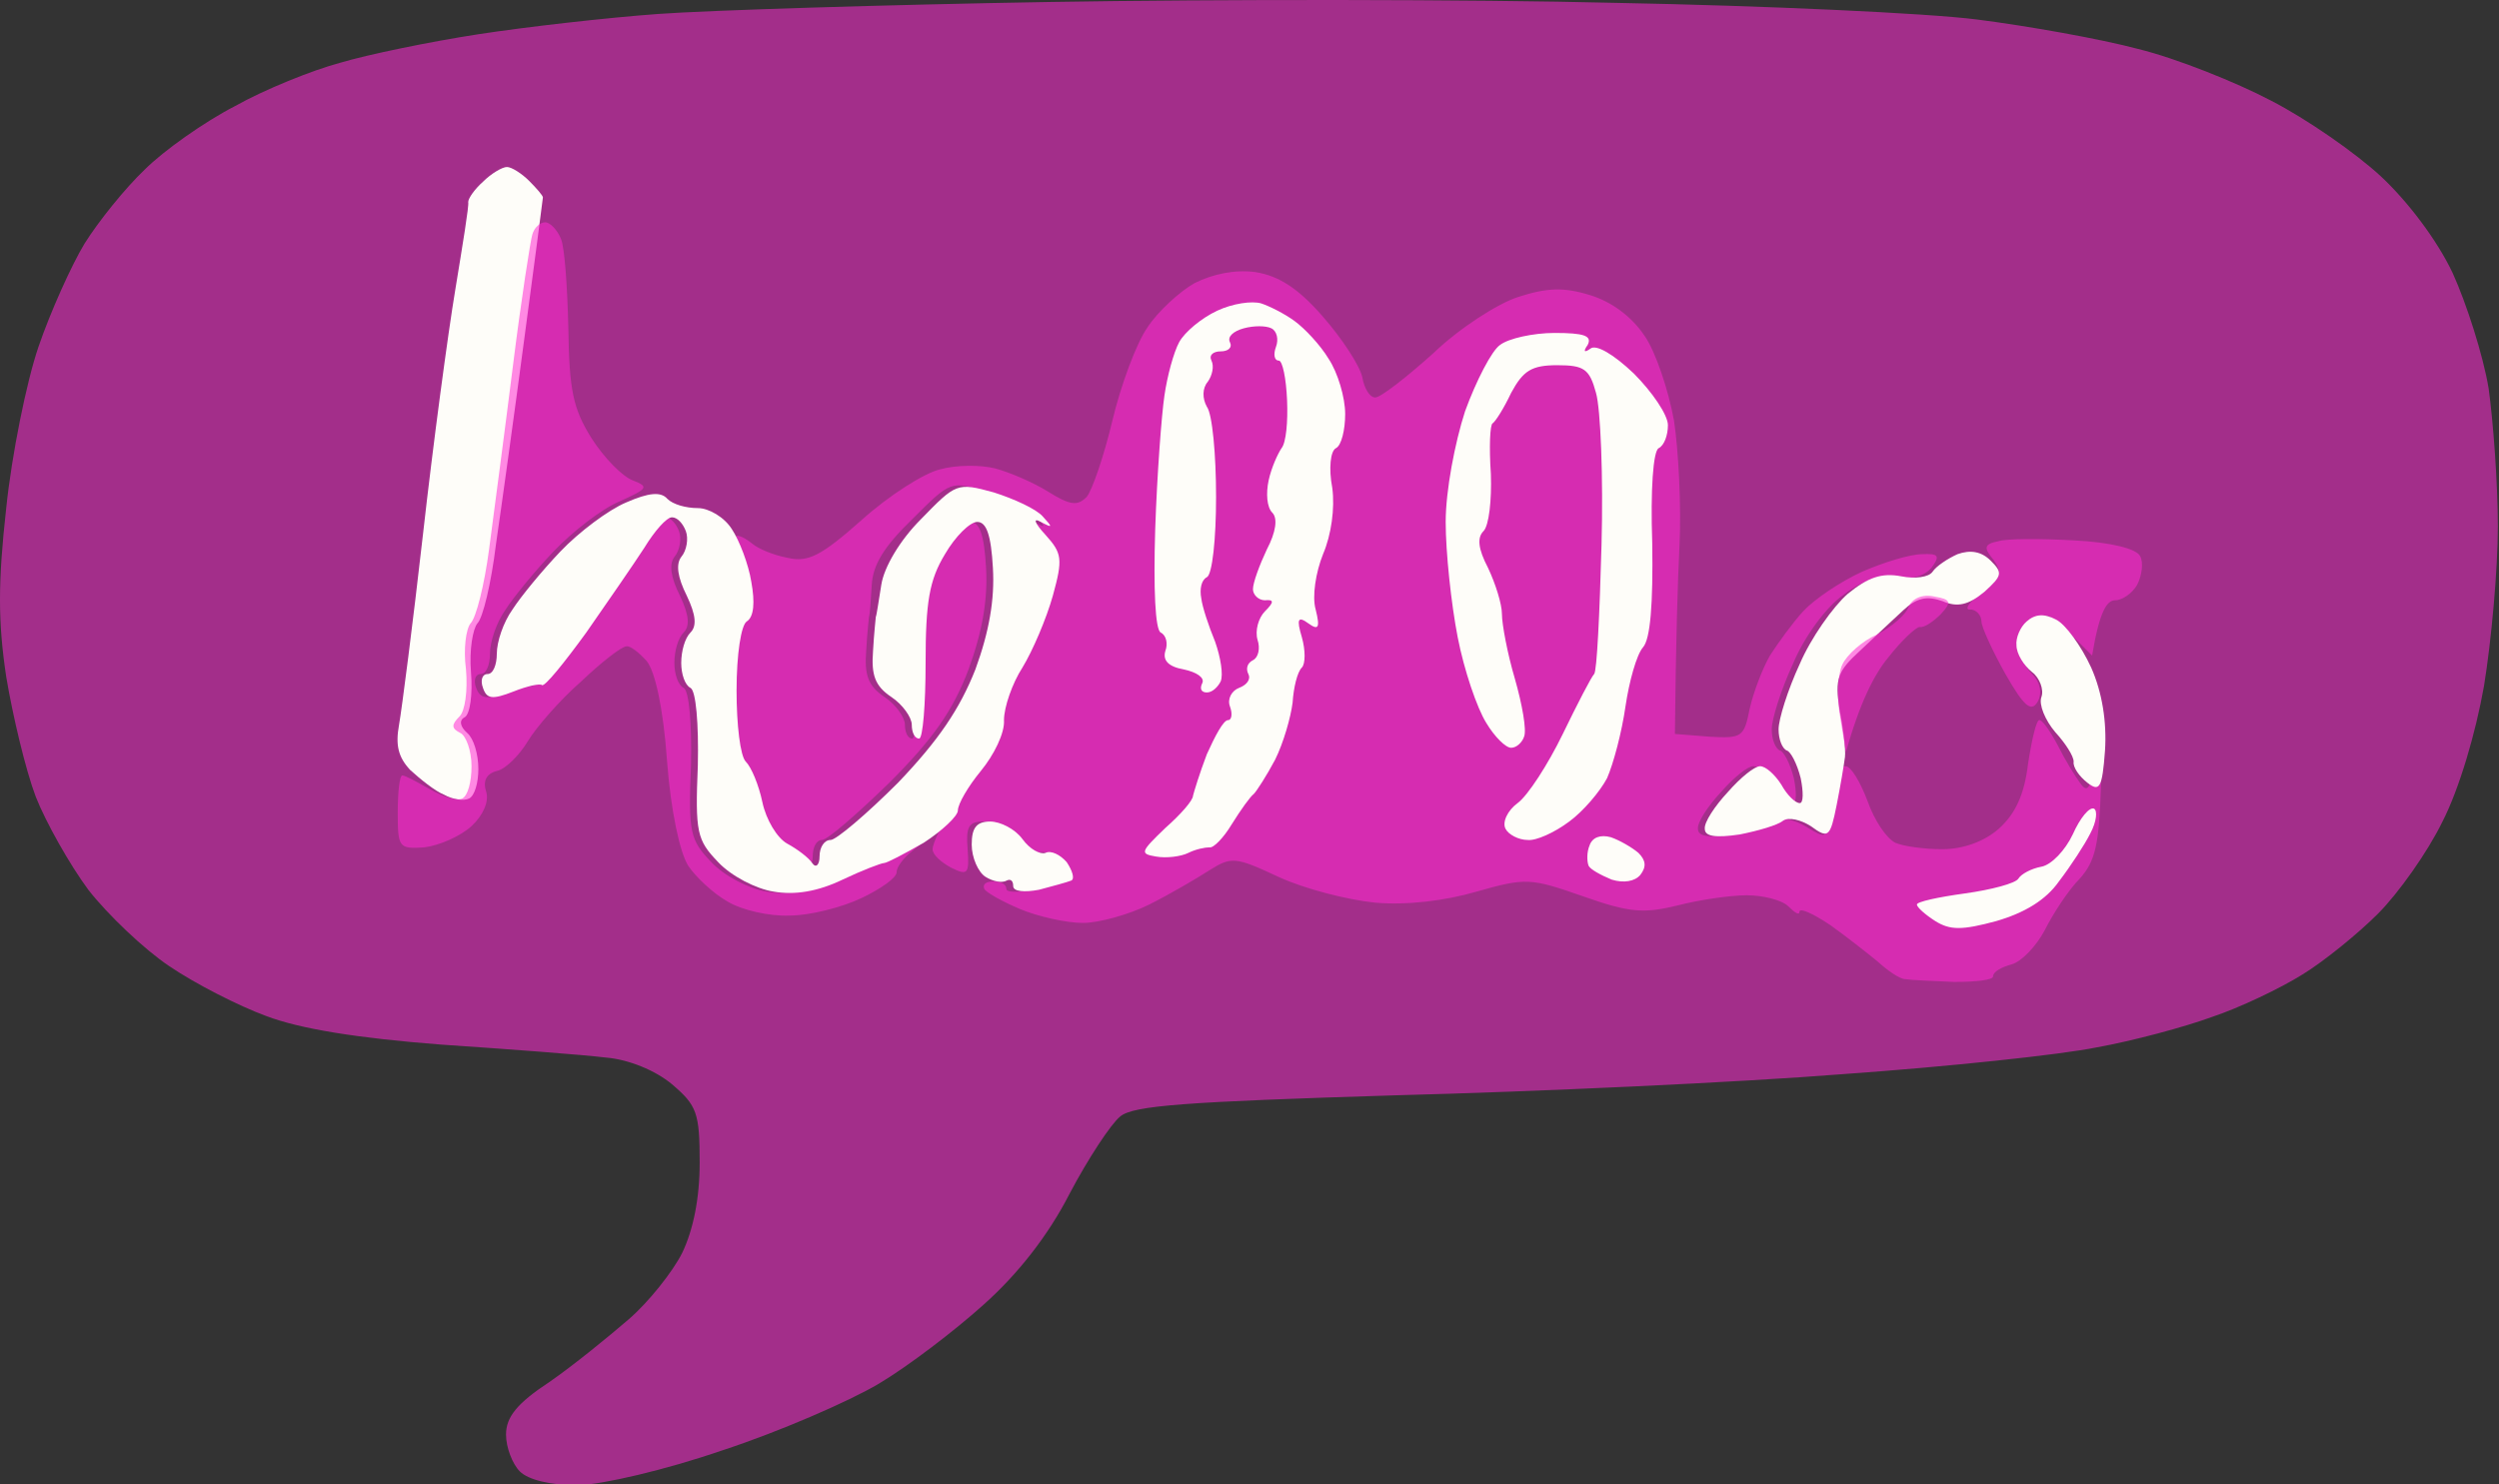 <svg width="271" height="161" xmlns="http://www.w3.org/2000/svg">
 <rect width="100%" height="100%" fill="#333333" stroke="none"/>
 <title>helosign</title>

 <g>
  <title>Layer 1</title>
  <path fill="rgba(255,43,209,0.55)" d="m113.875,0.214c-17.9,0.3 -37,0.9 -42.5,1.3c-5.5,0.4 -14.3,1.4 -19.5,2.2c-5.2,0.8 -12,2.2 -15,3.1c-3,0.8 -8.2,2.9 -11.4,4.7c-3.3,1.7 -7.7,4.8 -9.8,6.9c-2.1,2 -5,5.6 -6.5,8c-1.4,2.3 -3.7,7.4 -5,11.2c-1.3,3.8 -2.9,11.7 -3.5,17.5c-0.9,8.1 -0.9,12.3 0,18.3c0.7,4.2 2.1,10.1 3.2,13c1.1,2.8 3.7,7.4 5.7,10.1c2.1,2.7 6.1,6.5 8.8,8.3c2.8,1.9 7.5,4.3 10.5,5.4c3.7,1.4 9.9,2.4 19,3.1c7.4,0.5 15.4,1.1 17.8,1.4c2.5,0.2 5.4,1.4 7.2,2.9c2.7,2.3 3,3.1 3,8.5c0,3.9 -0.7,7.3 -1.9,9.8c-1,2 -3.6,5.3 -5.8,7.2c-2.2,1.9 -6,5 -8.6,6.8c-3.5,2.3 -4.7,3.8 -4.7,5.7c0,1.4 0.7,3.2 1.5,4c0.9,0.9 3.3,1.5 6.3,1.5c2.7,-0.1 9.3,-1.6 15.7,-3.8c6.1,-2 13.7,-5.3 16.9,-7.2c3.2,-1.9 8.3,-5.8 11.4,-8.6c3.7,-3.3 7,-7.5 9.3,-12c2,-3.8 4.5,-7.6 5.5,-8.4c1.4,-1.2 7.1,-1.6 29.8,-2.3c15.5,-0.4 37.3,-1.4 48.6,-2.3c11.3,-0.8 23.6,-2.1 27.5,-2.9c3.9,-0.7 9.5,-2.2 12.5,-3.3c3,-1 7.4,-3.1 9.8,-4.6c2.3,-1.4 6,-4.4 8.2,-6.6c2.2,-2.2 5.4,-6.7 7,-10c1.8,-3.5 3.6,-9.6 4.5,-14.7c0.8,-4.9 1.5,-12.6 1.5,-17.3c0,-4.7 -0.5,-11.4 -1,-15c-0.6,-3.6 -2.4,-9.2 -3.9,-12.5c-1.7,-3.6 -4.9,-7.8 -7.8,-10.5c-2.7,-2.5 -8,-6.2 -11.9,-8.2c-3.8,-2 -10.3,-4.6 -14.4,-5.6c-4.1,-1.1 -12,-2.5 -17.5,-3.2c-5.5,-0.7 -23.1,-1.5 -39,-1.8c-15.9,-0.4 -43.6,-0.4 -61.5,-0.1z" class="shp1" id="Path 1"/>
  <path stroke-width="2" fill="rgba(174,120,120,0)" d="m107.875,5.414c-0.3,0.2 -9.3,0.8 -20,1.1c-10.7,0.4 -24.7,1.3 -31,2.1c-6.3,0.8 -14.6,2.4 -18.5,3.6c-3.9,1.2 -9,3.3 -11.4,4.8c-2.5,1.4 -6.3,4.6 -8.5,7.1c-2.3,2.5 -5.3,7.5 -6.8,11c-1.4,3.6 -3.2,9.7 -3.8,13.5c-0.7,4.1 -1.1,12 -0.8,19c0.3,10.8 0.7,12.7 3.4,18.5c1.7,3.6 4.6,8.2 6.5,10.3c1.9,2.2 6.3,5.4 9.9,7.1c4,2 8.9,3.5 12.5,4c3.3,0.3 12.1,1.1 19.5,1.7c10.4,0.7 14.3,1.4 16.8,2.9c1.7,1.1 3.6,2.8 4.1,3.8c0.5,0.9 1.4,3.8 2,6.5c0.9,3.9 0.8,6 -0.9,12.2c-1.1,4.1 -1.8,7.5 -1.5,7.5c0.3,0 0.8,0.1 1.3,0.3c0.4,0.2 1.7,0.6 3,1c1.2,0.4 2.2,1.3 2.2,2c-0.1,0.6 -0.9,1.8 -1.8,2.4c-1.4,1 -1.4,1.2 -0.2,1.3c0.8,0 4.6,-1.8 8.5,-4.1c3.9,-2.2 9,-5.9 11.4,-8.2c2.4,-2.4 5.9,-7.4 8,-11.6c2.5,-5.2 4.5,-7.8 6.6,-8.9c2.4,-1.2 9.3,-1.7 32.5,-2.3c16.2,-0.5 37.6,-1.6 47.5,-2.4c9.9,-0.9 22.3,-2.3 27.5,-3.2c5.2,-0.8 12.2,-2.7 15.5,-4.2c3.3,-1.5 7.6,-4.1 9.5,-5.8c1.9,-1.6 4.9,-5.2 6.7,-7.9c1.7,-2.7 3.9,-7.6 4.9,-10.9c1.5,-4.7 1.9,-9.3 1.8,-21.5c0,-9.6 -0.5,-17.2 -1.3,-20c-0.7,-2.5 -2.8,-6.9 -4.7,-9.7c-2.2,-3.5 -5.6,-6.7 -9.6,-9.5c-3.5,-2.3 -9.1,-5.2 -12.5,-6.5c-3.5,-1.2 -10.2,-3 -15,-3.7c-4.9,-0.8 -12.6,-1.8 -17.3,-2.1c-4.7,-0.3 -28.1,-0.9 -52,-1.2c-23.9,-0.3 -43.7,-0.3 -44,0z" class="shp0" id="Path 2"/>
  <path fill="#fefdf9" d="m52.375,19.714c-0.9,0.8 -1.6,1.8 -1.6,2.2c0.1,0.4 -0.6,4.6 -1.4,9.5c-0.8,4.8 -2.4,16.7 -3.5,26.5c-1.1,9.7 -2.3,19 -2.6,20.7c-0.4,2.2 -0.1,3.5 1.2,4.9c1.1,1 2.7,2.3 3.7,2.7c0.9,0.5 2.1,0.7 2.7,0.4c0.6,-0.3 1,-1.7 1,-3.2c0,-1.6 -0.5,-3.3 -1.2,-3.9c-0.8,-0.7 -0.9,-1.4 -0.3,-1.7c0.6,-0.3 0.9,-2.5 0.7,-4.9c-0.2,-2.4 0.2,-4.7 0.7,-5.3c0.6,-0.6 1.5,-4.4 2,-8.5c0.6,-4.1 2,-14.2 3.1,-22.5c1.1,-8.2 2,-15.1 2,-15.2c0,-0.2 -0.7,-1 -1.5,-1.8c-0.8,-0.8 -1.9,-1.5 -2.4,-1.5c-0.5,0 -1.7,0.7 -2.6,1.6z" class="shp2" id="Path 3"/>
  <path stroke-dasharray="2,2" fill="rgba(255,43,209,0.55)" d="m57.733,25.414c-0.2,0.6 -1.2,7 -2.1,14.2c-0.9,7.2 -2.1,16.2 -2.6,20c-0.5,3.8 -1.4,7.4 -2,8c-0.5,0.6 -0.8,2.8 -0.5,5c0.2,2.3 -0.1,4.5 -0.7,5.1c-0.9,0.9 -0.9,1.3 0.1,1.8c0.6,0.3 1.2,1.9 1.2,3.6c0,1.7 -0.4,3.2 -1,3.5c-0.6,0.3 -2.1,-0.2 -3.5,-1c-1.4,-0.8 -2.7,-1.5 -3,-1.5c-0.3,0 -0.5,1.8 -0.5,4c0,3.8 0.1,4 2.9,3.8c1.6,-0.2 3.9,-1.2 5.1,-2.3c1.3,-1.2 1.9,-2.7 1.6,-3.7c-0.4,-1.2 0,-2 1.2,-2.3c0.9,-0.2 2.4,-1.7 3.3,-3.2c0.9,-1.5 3.5,-4.5 5.8,-6.5c2.2,-2.1 4.4,-3.8 4.9,-3.8c0.4,-0.1 1.4,0.7 2.2,1.6c0.9,1.1 1.8,5.1 2.2,10.8c0.4,5.4 1.4,10 2.3,11.4c0.8,1.2 2.7,3 4.3,3.9c1.5,0.9 4.5,1.6 6.7,1.5c2.2,0 5.7,-0.9 7.8,-1.9c2.1,-1 3.8,-2.2 3.8,-2.8c0,-0.6 0.8,-1.6 1.7,-2.3c1.4,-1.1 1.3,-1.1 -0.8,0c-1.4,0.7 -2.7,1.2 -3,1.3c-0.3,0 -2.4,0.8 -4.5,1.8c-2.7,1.3 -5.2,1.7 -7.5,1.3c-1.9,-0.3 -4.6,-1.7 -6,-3.2c-2.3,-2.4 -2.5,-3.2 -2.2,-10.5c0.1,-4.5 -0.2,-8.1 -0.8,-8.4c-0.6,-0.3 -1,-1.5 -1,-2.7c0,-1.3 0.4,-2.7 1,-3.3c0.7,-0.7 0.6,-1.9 -0.4,-4c-1,-2 -1.2,-3.4 -0.6,-4.2c0.6,-0.7 0.8,-2 0.5,-2.8c-0.3,-0.8 -0.9,-1.5 -1.5,-1.5c-0.6,0 -1.9,1.5 -3,3.3c-1.1,1.7 -3.9,5.9 -6.3,9.1c-2.3,3.3 -4.6,5.9 -5.2,5.9c-0.6,0 -2,0.3 -3.2,0.8c-1.7,0.7 -2.4,0.5 -2.8,-0.6c-0.3,-0.8 -0.1,-1.5 0.5,-1.5c0.6,0 1,-1 1,-2.2c0,-1.3 0.7,-3.4 1.7,-4.8c0.9,-1.4 3.2,-4.2 5.2,-6.3c2,-2.1 5.2,-4.6 7.1,-5.4c3.1,-1.4 3.3,-1.6 1.5,-2.3c-1.1,-0.4 -3.1,-2.4 -4.5,-4.6c-2,-3.2 -2.4,-5.2 -2.5,-11.9c-0.1,-4.4 -0.4,-8.8 -0.8,-9.7c-0.4,-1 -1.2,-1.8 -1.7,-1.8c-0.6,0 -1.2,0.6 -1.4,1.3zm71.8,5.3c-1.6,0.9 -4,3.1 -5.1,4.8c-1.2,1.7 -2.9,6.3 -3.8,10.1c-0.9,3.8 -2.2,7.6 -2.8,8.3c-1,1 -1.8,0.9 -4.2,-0.6c-1.6,-1 -4.2,-2.1 -5.7,-2.5c-1.6,-0.4 -4.2,-0.4 -6,0.1c-1.7,0.4 -5.5,2.8 -8.5,5.5c-4.4,3.9 -5.8,4.6 -8,4.1c-1.6,-0.3 -3.2,-1 -3.8,-1.5c-0.6,-0.5 -1.3,-0.9 -1.7,-0.9c-0.5,0 -0.2,1.6 0.5,3.6c1,2.8 1,3.9 0,5.5c-0.7,1 -1.3,4.7 -1.3,8.2c0,3.4 0.4,6.6 1,7.2c0.6,0.6 1.4,2.5 1.8,4.4c0.4,1.9 1.6,3.9 2.7,4.5c1.1,0.6 2.3,1.5 2.7,2.1c0.4,0.6 0.8,0.2 0.8,-0.7c0,-1 0.4,-1.8 1,-1.8c0.6,0 3.8,-2.8 7.3,-6.2c4.7,-4.7 6.9,-7.8 8.6,-12.3c1.5,-4.1 2.1,-7.6 1.9,-11c-0.2,-3.6 -0.7,-5 -1.7,-5c-0.8,0 -2.4,1.6 -3.5,3.5c-1.7,2.8 -2.1,5.2 -2.1,11.8c0,4.5 -0.3,8.2 -0.7,8.2c-0.5,0 -0.8,-0.7 -0.8,-1.5c0,-0.8 -1,-2.2 -2.2,-3c-1.8,-1.2 -2.2,-2.4 -2,-5c0.1,-1.9 0.3,-3.6 0.3,-3.7c0.1,-0.2 0.2,-1.7 0.3,-3.4c0.1,-2.2 1.3,-4.2 4.4,-7.2c4.2,-4.2 4.2,-4.2 8.1,-2.9c2.2,0.6 4.6,1.8 5.3,2.6c1.1,1.2 1.1,1.3 -0.2,0.6c-0.9,-0.5 -0.7,0.1 0.5,1.4c1.8,2 1.9,2.6 0.8,6.6c-0.7,2.5 -2.2,6 -3.3,7.8c-1.1,1.7 -2,4.4 -2,6c0,1.5 -0.6,3.3 -1.4,4c-0.7,0.6 -2.3,2.9 -3.5,5c-1.1,2 -2.1,4.1 -2.1,4.7c0,0.6 0.9,1.4 2,2c1.8,0.9 2,0.7 1.8,-2c-0.2,-2.4 0.1,-3 1.7,-3c1.1,0 2.7,0.8 3.5,1.9c0.8,1.1 1.9,1.7 2.5,1.5c0.6,-0.3 1.6,0.2 2.3,1c0.6,0.9 0.9,1.8 0.5,2c-0.5,0.2 -2,0.6 -3.5,1c-1.6,0.3 -2.8,0.3 -2.8,-0.1c0,-0.5 -0.6,-0.8 -1.4,-0.8c-0.8,0 -1.2,0.3 -1,0.8c0.2,0.4 2,1.4 3.9,2.2c1.9,0.8 5,1.5 6.8,1.5c1.7,0 5,-0.9 7.2,-2c2.2,-1.1 5.1,-2.8 6.5,-3.7c2.4,-1.5 2.8,-1.5 7.5,0.7c2.8,1.3 7.5,2.5 10.5,2.8c3.4,0.3 7.6,-0.2 11,-1.2c5.3,-1.5 5.8,-1.5 11.5,0.5c5.1,1.8 6.6,1.9 10.3,1c2.3,-0.6 5.7,-1.1 7.5,-1.1c1.7,0 3.8,0.5 4.5,1.2c0.7,0.7 1.2,1 1.2,0.6c0,-0.5 1.5,0.2 3.3,1.4c1.7,1.2 4.1,3.1 5.2,4c1.1,1 2.4,1.9 3,1.9c0.6,0.1 2.9,0.2 5.3,0.3c2.3,0 4.2,-0.2 4.2,-0.6c0,-0.5 0.9,-1 2,-1.3c1.1,-0.3 2.7,-2 3.6,-3.7c0.9,-1.8 2.6,-4.4 3.8,-5.6c1.7,-1.9 2.1,-3.7 2.3,-10c0.1,-5.9 0,-6.6 -0.5,-3.3c-0.6,3.4 -0.9,4.1 -1.7,3c-0.6,-0.8 -1.7,-2.6 -2.5,-4.2c-0.8,-1.5 -1.7,-2.8 -2,-2.7c-0.3,0 -0.8,2.1 -1.2,4.7c-0.4,3.4 -1.4,5.5 -3.2,7.1c-1.6,1.4 -3.9,2.2 -6.1,2.2c-1.9,0 -4.2,-0.3 -5.1,-0.7c-1,-0.5 -2.3,-2.5 -3,-4.5c-0.8,-2.1 -1.8,-3.8 -2.4,-3.8c-0.6,0 -1.2,0.7 -1.5,1.5c-0.3,0.8 -0.5,2.6 -0.5,4c0,2.3 -0.1,2.4 -2.2,1.1c-1.3,-0.8 -2.7,-1.1 -3.3,-0.7c-0.6,0.5 -2.7,1.1 -4.7,1.5c-2.7,0.4 -3.8,0.2 -3.8,-0.6c-0.1,-0.7 1.1,-2.5 2.5,-4c1.4,-1.6 2.9,-2.8 3.5,-2.8c0.6,0 1.6,0.9 2.3,2c0.6,1.1 1.5,2 2,2c0.4,0 0.4,-1.2 0.1,-2.7c-0.4,-1.6 -1.1,-2.9 -1.5,-3c-0.5,-0.2 -0.9,-1.2 -0.9,-2.3c0,-1.1 1,-4.3 2.3,-7.1c1.2,-2.9 3.6,-6.2 5.5,-7.5c2.1,-1.6 4,-2.2 5.7,-1.9c1.6,0.3 3,-0.1 3.8,-1c1,-1.3 0.8,-1.6 -1,-1.5c-1.3,0 -4.2,0.9 -6.5,1.9c-2.4,1.1 -5.2,3 -6.4,4.3c-1.1,1.2 -2.7,3.4 -3.6,4.8c-0.8,1.4 -1.8,4 -2.2,5.8c-0.6,3 -0.8,3.2 -4.3,3l-3.8,-0.3c0.1,-10.1 0.3,-16.4 0.5,-20.5c0.2,-4.1 -0.1,-10.2 -0.6,-13.5c-0.6,-3.3 -2,-7.5 -3.2,-9.2c-1.4,-2.1 -3.6,-3.7 -5.9,-4.4c-2.9,-0.9 -4.7,-0.8 -7.8,0.2c-2.2,0.7 -6.4,3.4 -9.2,6.1c-2.9,2.6 -5.7,4.8 -6.3,4.8c-0.6,0 -1.2,-1 -1.4,-2.2c-0.3,-1.3 -2.2,-4.2 -4.3,-6.6c-2.7,-3.1 -4.8,-4.4 -7.3,-4.8c-2.2,-0.3 -4.6,0.2 -6.6,1.2z" class="shp1" id="Path 4"/>
  <path fill="#fefdf9" d="m131.975,33.714c-1.7,0.8 -3.5,2.3 -4.1,3.4c-0.6,1.1 -1.3,3.7 -1.6,5.8c-0.3,2 -0.8,8.5 -1,14.5c-0.2,6.5 0,10.9 0.6,11.2c0.6,0.3 0.8,1.2 0.5,2c-0.3,1 0.3,1.7 2,2c1.4,0.3 2.3,0.9 2,1.5c-0.3,0.6 -0.1,1 0.5,1c0.6,0 1.2,-0.6 1.5,-1.2c0.3,-0.7 0,-2.6 -0.6,-4.3c-0.7,-1.7 -1.4,-3.8 -1.5,-4.7c-0.2,-1 0,-2 0.6,-2.3c0.6,-0.3 1,-4.2 1,-8.7c0,-4.6 -0.4,-9 -1,-9.8c-0.5,-0.9 -0.5,-2 0.1,-2.7c0.5,-0.7 0.7,-1.7 0.4,-2.3c-0.3,-0.6 0.2,-1 1,-1c0.8,0 1.3,-0.4 1,-1c-0.3,-0.6 0.4,-1.2 1.5,-1.5c1.1,-0.3 2.4,-0.3 3,0c0.6,0.3 0.8,1.2 0.5,2c-0.3,0.8 -0.2,1.5 0.3,1.5c0.4,0 0.8,1.9 0.9,4.3c0.1,2.3 -0.1,4.6 -0.6,5.2c-0.4,0.6 -1.1,2.1 -1.4,3.5c-0.3,1.4 -0.2,2.9 0.4,3.5c0.6,0.6 0.4,2.1 -0.6,4c-0.8,1.7 -1.5,3.6 -1.5,4.3c0,0.6 0.6,1.2 1.3,1.2c1,-0.1 1,0.2 0,1.2c-0.7,0.7 -1.1,2.1 -0.8,3.1c0.3,0.9 0.1,1.9 -0.5,2.2c-0.6,0.3 -0.8,0.9 -0.5,1.5c0.3,0.6 -0.2,1.2 -1,1.5c-0.8,0.3 -1.3,1.2 -1,2c0.3,0.8 0.2,1.5 -0.2,1.5c-0.5,0 -1.4,1.7 -2.3,3.7c-0.8,2.1 -1.4,4.1 -1.5,4.5c0,0.5 -1.3,2 -3,3.5c-2.7,2.6 -2.8,2.8 -1,3.1c1.1,0.2 2.7,0 3.5,-0.4c0.8,-0.4 1.8,-0.6 2.3,-0.6c0.4,0.1 1.5,-1 2.4,-2.5c1,-1.6 2,-3 2.4,-3.3c0.3,-0.3 1.4,-2 2.3,-3.7c0.9,-1.8 1.7,-4.6 1.9,-6.2c0.1,-1.6 0.5,-3.3 1,-3.8c0.4,-0.4 0.4,-1.9 0,-3.3c-0.6,-2 -0.4,-2.3 0.7,-1.5c1.1,0.8 1.3,0.5 0.8,-1.5c-0.4,-1.4 0,-4 0.8,-6c0.9,-2.1 1.3,-5 1,-7.2c-0.4,-2.1 -0.2,-4 0.4,-4.3c0.6,-0.3 1,-2 1,-3.7c0,-1.8 -0.8,-4.5 -1.8,-6c-0.9,-1.5 -2.6,-3.3 -3.7,-4.1c-1.1,-0.8 -2.7,-1.6 -3.6,-1.9c-1,-0.3 -3.1,0 -4.8,0.8zm30.7,3.7c-0.9,0.6 -2.6,3.9 -3.8,7.2c-1.1,3.4 -2.1,8.6 -2.1,12c0,3.3 0.6,8.9 1.3,12.5c0.7,3.6 2.1,7.7 3.1,9.3c0.9,1.5 2.1,2.7 2.7,2.7c0.6,0 1.2,-0.6 1.4,-1.2c0.3,-0.7 -0.2,-3.5 -1,-6.3c-0.8,-2.7 -1.4,-5.9 -1.4,-7c0,-1.1 -0.7,-3.3 -1.5,-5c-1.1,-2.1 -1.2,-3.3 -0.5,-4c0.6,-0.6 0.9,-3.4 0.8,-6.2c-0.2,-2.9 -0.1,-5.4 0.2,-5.5c0.3,-0.2 1.2,-1.6 2,-3.3c1.3,-2.4 2.2,-3 5,-3c2.9,0 3.5,0.4 4.2,3c0.5,1.7 0.8,9.1 0.6,16.5c-0.2,7.4 -0.5,13.7 -0.8,14c-0.3,0.3 -1.8,3.2 -3.4,6.5c-1.6,3.3 -3.8,6.7 -4.9,7.5c-1.1,0.8 -1.7,2.1 -1.3,2.8c0.3,0.6 1.4,1.2 2.4,1.2c0.9,0.1 2.9,-0.8 4.5,-2c1.5,-1.1 3.3,-3.2 4.1,-4.7c0.7,-1.6 1.6,-5 2,-7.8c0.4,-2.7 1.2,-5.6 1.9,-6.4c0.8,-0.9 1.1,-4.7 1,-11.3c-0.2,-5.8 0.1,-10 0.7,-10.3c0.6,-0.3 1,-1.4 1,-2.5c0,-1.1 -1.7,-3.6 -3.7,-5.6c-2.2,-2.1 -4.1,-3.2 -4.7,-2.7c-0.7,0.5 -0.8,0.3 -0.3,-0.4c0.5,-1 -0.4,-1.3 -3.6,-1.3c-2.3,0 -5,0.6 -5.9,1.3zm-62.8,18.9c-2.3,2.3 -4,5.2 -4.3,7.1c-0.3,1.8 -0.5,3.3 -0.6,3.5c0,0.1 -0.2,1.8 -0.3,3.7c-0.2,2.6 0.2,3.8 2,5c1.2,0.8 2.2,2.2 2.2,3c0,0.8 0.3,1.5 0.8,1.5c0.4,0 0.7,-3.7 0.7,-8.2c0,-6.6 0.4,-9 2.1,-11.8c1.1,-1.9 2.7,-3.5 3.5,-3.5c1,0 1.5,1.4 1.7,5c0.2,3.4 -0.4,6.9 -1.9,11c-1.7,4.3 -4,7.7 -8.4,12.3c-3.4,3.4 -6.7,6.2 -7.3,6.2c-0.7,0 -1.2,0.8 -1.2,1.8c0,0.9 -0.4,1.3 -0.8,0.7c-0.4,-0.6 -1.6,-1.5 -2.7,-2.1c-1.1,-0.6 -2.3,-2.6 -2.7,-4.5c-0.4,-1.9 -1.2,-3.8 -1.8,-4.4c-0.6,-0.6 -1,-4 -1,-7.7c0,-4 0.5,-7.1 1.1,-7.5c0.8,-0.5 0.9,-2.1 0.5,-4.3c-0.3,-1.9 -1.3,-4.5 -2.1,-5.7c-0.8,-1.3 -2.5,-2.3 -3.7,-2.3c-1.3,0 -2.7,-0.4 -3.3,-1c-0.7,-0.8 -2,-0.7 -4.5,0.4c-1.9,0.8 -5.1,3.2 -7.1,5.3c-2,2.1 -4.3,4.9 -5.2,6.3c-1,1.4 -1.7,3.5 -1.7,4.8c0,1.2 -0.4,2.2 -1,2.2c-0.6,0 -0.8,0.7 -0.5,1.5c0.4,1.2 1,1.3 3.3,0.4c1.5,-0.6 2.9,-0.9 3.1,-0.7c0.3,0.2 2.4,-2.4 4.8,-5.7c2.3,-3.3 5.2,-7.5 6.3,-9.2c1.1,-1.8 2.4,-3.3 3,-3.3c0.6,0 1.2,0.7 1.5,1.5c0.3,0.8 0.1,2.1 -0.5,2.8c-0.6,0.8 -0.4,2.2 0.6,4.2c1,2.1 1.1,3.3 0.4,4c-0.6,0.6 -1,2 -1,3.3c0,1.2 0.4,2.4 1,2.7c0.6,0.3 0.9,3.9 0.8,8.4c-0.3,7.3 -0.1,8.1 2.2,10.5c1.4,1.5 4.1,2.9 6,3.2c2.3,0.4 4.8,0 7.5,-1.3c2.1,-1 4.2,-1.8 4.5,-1.8c0.3,0 2.2,-1 4.3,-2.2c2,-1.3 3.7,-2.9 3.7,-3.5c0,-0.7 1.1,-2.6 2.5,-4.3c1.4,-1.7 2.6,-4.1 2.5,-5.5c0,-1.4 0.9,-4 2,-5.7c1.1,-1.8 2.6,-5.3 3.3,-7.8c1.1,-4 1,-4.6 -0.8,-6.6c-1.2,-1.3 -1.4,-1.9 -0.5,-1.4c1.3,0.7 1.3,0.6 0.2,-0.6c-0.7,-0.8 -3.1,-1.9 -5.3,-2.6c-4,-1.1 -4.1,-1 -7.9,2.9z" class="shp2" id="Path 5"/>
  <path fill="rgba(255,43,209,0.55)" d="m216.675,58.714c-1.5,0.3 -1.6,0.7 -0.5,2c1,1.4 0.8,1.9 -1.3,3.6c-1.4,1 -1.9,1.9 -1.2,1.8c0.6,0 1.2,0.6 1.2,1.3c0,0.6 1.2,3.2 2.6,5.7c2,3.5 2.8,4.2 3.5,3c0.5,-0.9 0.3,-2.1 -0.6,-3c-0.8,-0.8 -1.5,-2.2 -1.5,-3c-0.1,-0.8 0.6,-2.1 1.5,-2.7c1.2,-1.1 1.9,-0.9 4,1.2l2.5,2.5c0.8,-4.8 1.6,-6 2.5,-6c0.8,0 1.9,-0.8 2.4,-1.7c0.5,-1 0.7,-2.4 0.3,-3.1c-0.4,-0.8 -3.2,-1.5 -7.2,-1.7c-3.6,-0.2 -7.3,-0.2 -8.2,0.1z" class="shp1" id="Path 6"/>
  <path fill="#fefdf9" d="m212.275,60.114c-1.1,0.5 -2.3,1.3 -2.7,1.9c-0.4,0.6 -1.9,0.8 -3.4,0.5c-2.1,-0.4 -3.6,0.1 -5.8,1.9c-1.6,1.4 -4,4.8 -5.2,7.6c-1.3,2.8 -2.3,6 -2.3,7.1c0,1.1 0.4,2.1 0.9,2.3c0.4,0.1 1.1,1.4 1.5,3c0.3,1.5 0.3,2.7 -0.1,2.7c-0.5,0 -1.4,-0.9 -2,-2c-0.7,-1.1 -1.7,-2 -2.3,-2c-0.6,0 -2.1,1.2 -3.5,2.8c-1.4,1.5 -2.6,3.3 -2.5,4c0,0.8 1.1,1 3.8,0.6c2,-0.4 4.1,-1 4.7,-1.5c0.6,-0.4 1.9,-0.1 3,0.6c1.9,1.4 2.1,1.2 2.8,-2.3c0.4,-2 0.8,-4.4 0.9,-5.2c0.1,-0.8 -0.2,-3.2 -0.6,-5.2c-0.5,-3.3 -0.2,-4.1 2.2,-6.3c1.5,-1.4 3.6,-3.4 4.7,-4.4c1.5,-1.4 2.6,-1.6 4.3,-1c1.6,0.7 2.8,0.4 4.5,-1c2,-1.8 2,-2.1 0.7,-3.4c-1,-1 -2.2,-1.2 -3.6,-0.7z" class="shp2" id="Path 7"/>
  <path fill="rgba(255,43,209,0.55)" d="m206.975,65.814c-0.3,0.9 -1.9,2.2 -3.4,3c-1.6,0.7 -3.3,2.2 -3.8,3.3c-0.5,1.1 -0.6,3.7 -0.2,5.8l0.6,3.7c1.5,-5.4 3.1,-8.5 4.6,-10.3c1.4,-1.8 3,-3.3 3.4,-3.3c0.5,0.1 1.5,-0.6 2.3,-1.4c1.2,-1.3 1.1,-1.6 -0.7,-1.9c-1.3,-0.3 -2.4,0.2 -2.8,1.1z" class="shp1" id="Path 8"/>
  <path fill="rgba(174,120,120,0)" d="m148.175,67.314c-0.7,0.7 -1.9,3 -2.7,5.1c-0.9,2 -1.6,5 -1.6,6.7c0,2.3 0.5,3.1 2.3,3.5c1.2,0.2 3.2,-0.2 4.5,-1c1.4,-1 2.2,-2.5 2.2,-4.2c0,-1.6 -0.5,-4.4 -1.1,-6.3c-0.6,-1.9 -1.5,-3.9 -1.8,-4.3c-0.4,-0.4 -1.2,-0.2 -1.8,0.5zm61.7,-0.2c0,0.6 -0.7,1 -1.6,1c-0.8,0 -2.6,1.6 -4,3.5c-1.3,1.9 -2.7,5 -3,6.8c-0.4,2.1 0,4.6 1.2,7.2c1,2.2 2.5,4.6 3.3,5.3c0.9,0.7 3.3,1.2 5.4,1.2c2.4,0 4.6,-0.8 6.3,-2.2c1.8,-1.6 2.7,-3.6 3.1,-6.8c0.4,-3.8 0.1,-5.2 -2.6,-9.5c-1.7,-2.7 -3.1,-5.6 -3.1,-6.2c0,-0.7 -1.1,-1.3 -2.5,-1.3c-1.4,0 -2.5,0.4 -2.5,1z" class="shp0" id="Path 9"/>
  <path fill="#fefdf9" d="m219.775,67.414c-0.7,0.6 -1.2,1.8 -1.1,2.6c0,0.9 0.8,2.2 1.7,2.9c0.8,0.6 1.3,1.9 1,2.7c-0.3,0.8 0.4,2.5 1.5,3.8c1.1,1.2 2,2.6 2,3.2c-0.1,0.6 0.6,1.6 1.5,2.3c1.3,1 1.6,0.6 1.9,-3.5c0.2,-3.1 -0.3,-6.3 -1.5,-9c-1.1,-2.4 -2.8,-4.7 -3.8,-5.2c-1.3,-0.7 -2.3,-0.6 -3.2,0.2z" class="shp2" id="Path 10"/>
  <path fill="rgba(174,120,120,0)" d="m117.675,73.514c-1.1,1 -1.7,2.8 -1.5,4.6c0.2,2.7 0.6,3.1 2.7,2.8c1.9,-0.2 2.5,-0.9 2.6,-2.8c0.1,-1.4 -0.4,-3.3 -1,-4.4c-1,-1.7 -1.2,-1.7 -2.8,-0.2zm6.2,7.1c0,0.3 0.7,1.8 1.5,3.5c1.3,2.5 1.7,2.8 3,1.8c0.9,-0.7 1.6,-1.4 1.5,-1.5c0,-0.2 -0.4,-0.1 -1,0.2c-0.6,0.3 -1.6,-0.2 -2.2,-1.1c-1.1,-1.3 -1,-1.7 0.2,-2.5c1.2,-0.7 1,-0.9 -0.7,-0.9c-1.3,0 -2.3,0.2 -2.3,0.5z" class="shp0" id="Path 11"/>
  <path fill="#fefdf9" d="m224.775,90.514c-0.8,1.7 -2.3,3.3 -3.4,3.5c-1.1,0.2 -2.2,0.8 -2.5,1.3c-0.3,0.5 -2.9,1.2 -5.8,1.6c-2.9,0.4 -5.2,0.9 -5.2,1.2c0,0.3 0.9,1.1 2,1.8c1.6,1 2.9,1 6.6,0c3.1,-0.9 5.4,-2.3 6.8,-4.3c1.3,-1.7 2.8,-4 3.4,-5.2c0.7,-1.3 0.8,-2.5 0.4,-2.7c-0.5,-0.2 -1.5,1 -2.3,2.8zm-119.4,1.1c0,1.4 0.7,3 1.5,3.5c0.8,0.5 1.8,0.7 2.3,0.4c0.4,-0.2 0.7,0 0.7,0.6c0,0.6 1.2,0.7 2.8,0.4c1.5,-0.4 3,-0.8 3.5,-1c0.4,-0.2 0.1,-1.1 -0.5,-2c-0.7,-0.8 -1.7,-1.3 -2.3,-1c-0.6,0.2 -1.7,-0.4 -2.5,-1.5c-0.8,-1.1 -2.4,-1.9 -3.5,-1.9c-1.5,0 -2,0.7 -2,2.5zm67,0.1c-0.3,0.7 -0.3,1.7 -0.1,2.2c0.2,0.4 1.3,1 2.5,1.5c1.3,0.4 2.5,0.2 3.1,-0.5c0.7,-0.9 0.6,-1.6 -0.2,-2.4c-0.7,-0.6 -2.1,-1.4 -3,-1.7c-1.1,-0.3 -2,0 -2.3,0.9z" class="shp2" id="Path 12"/>
 </g>
</svg>